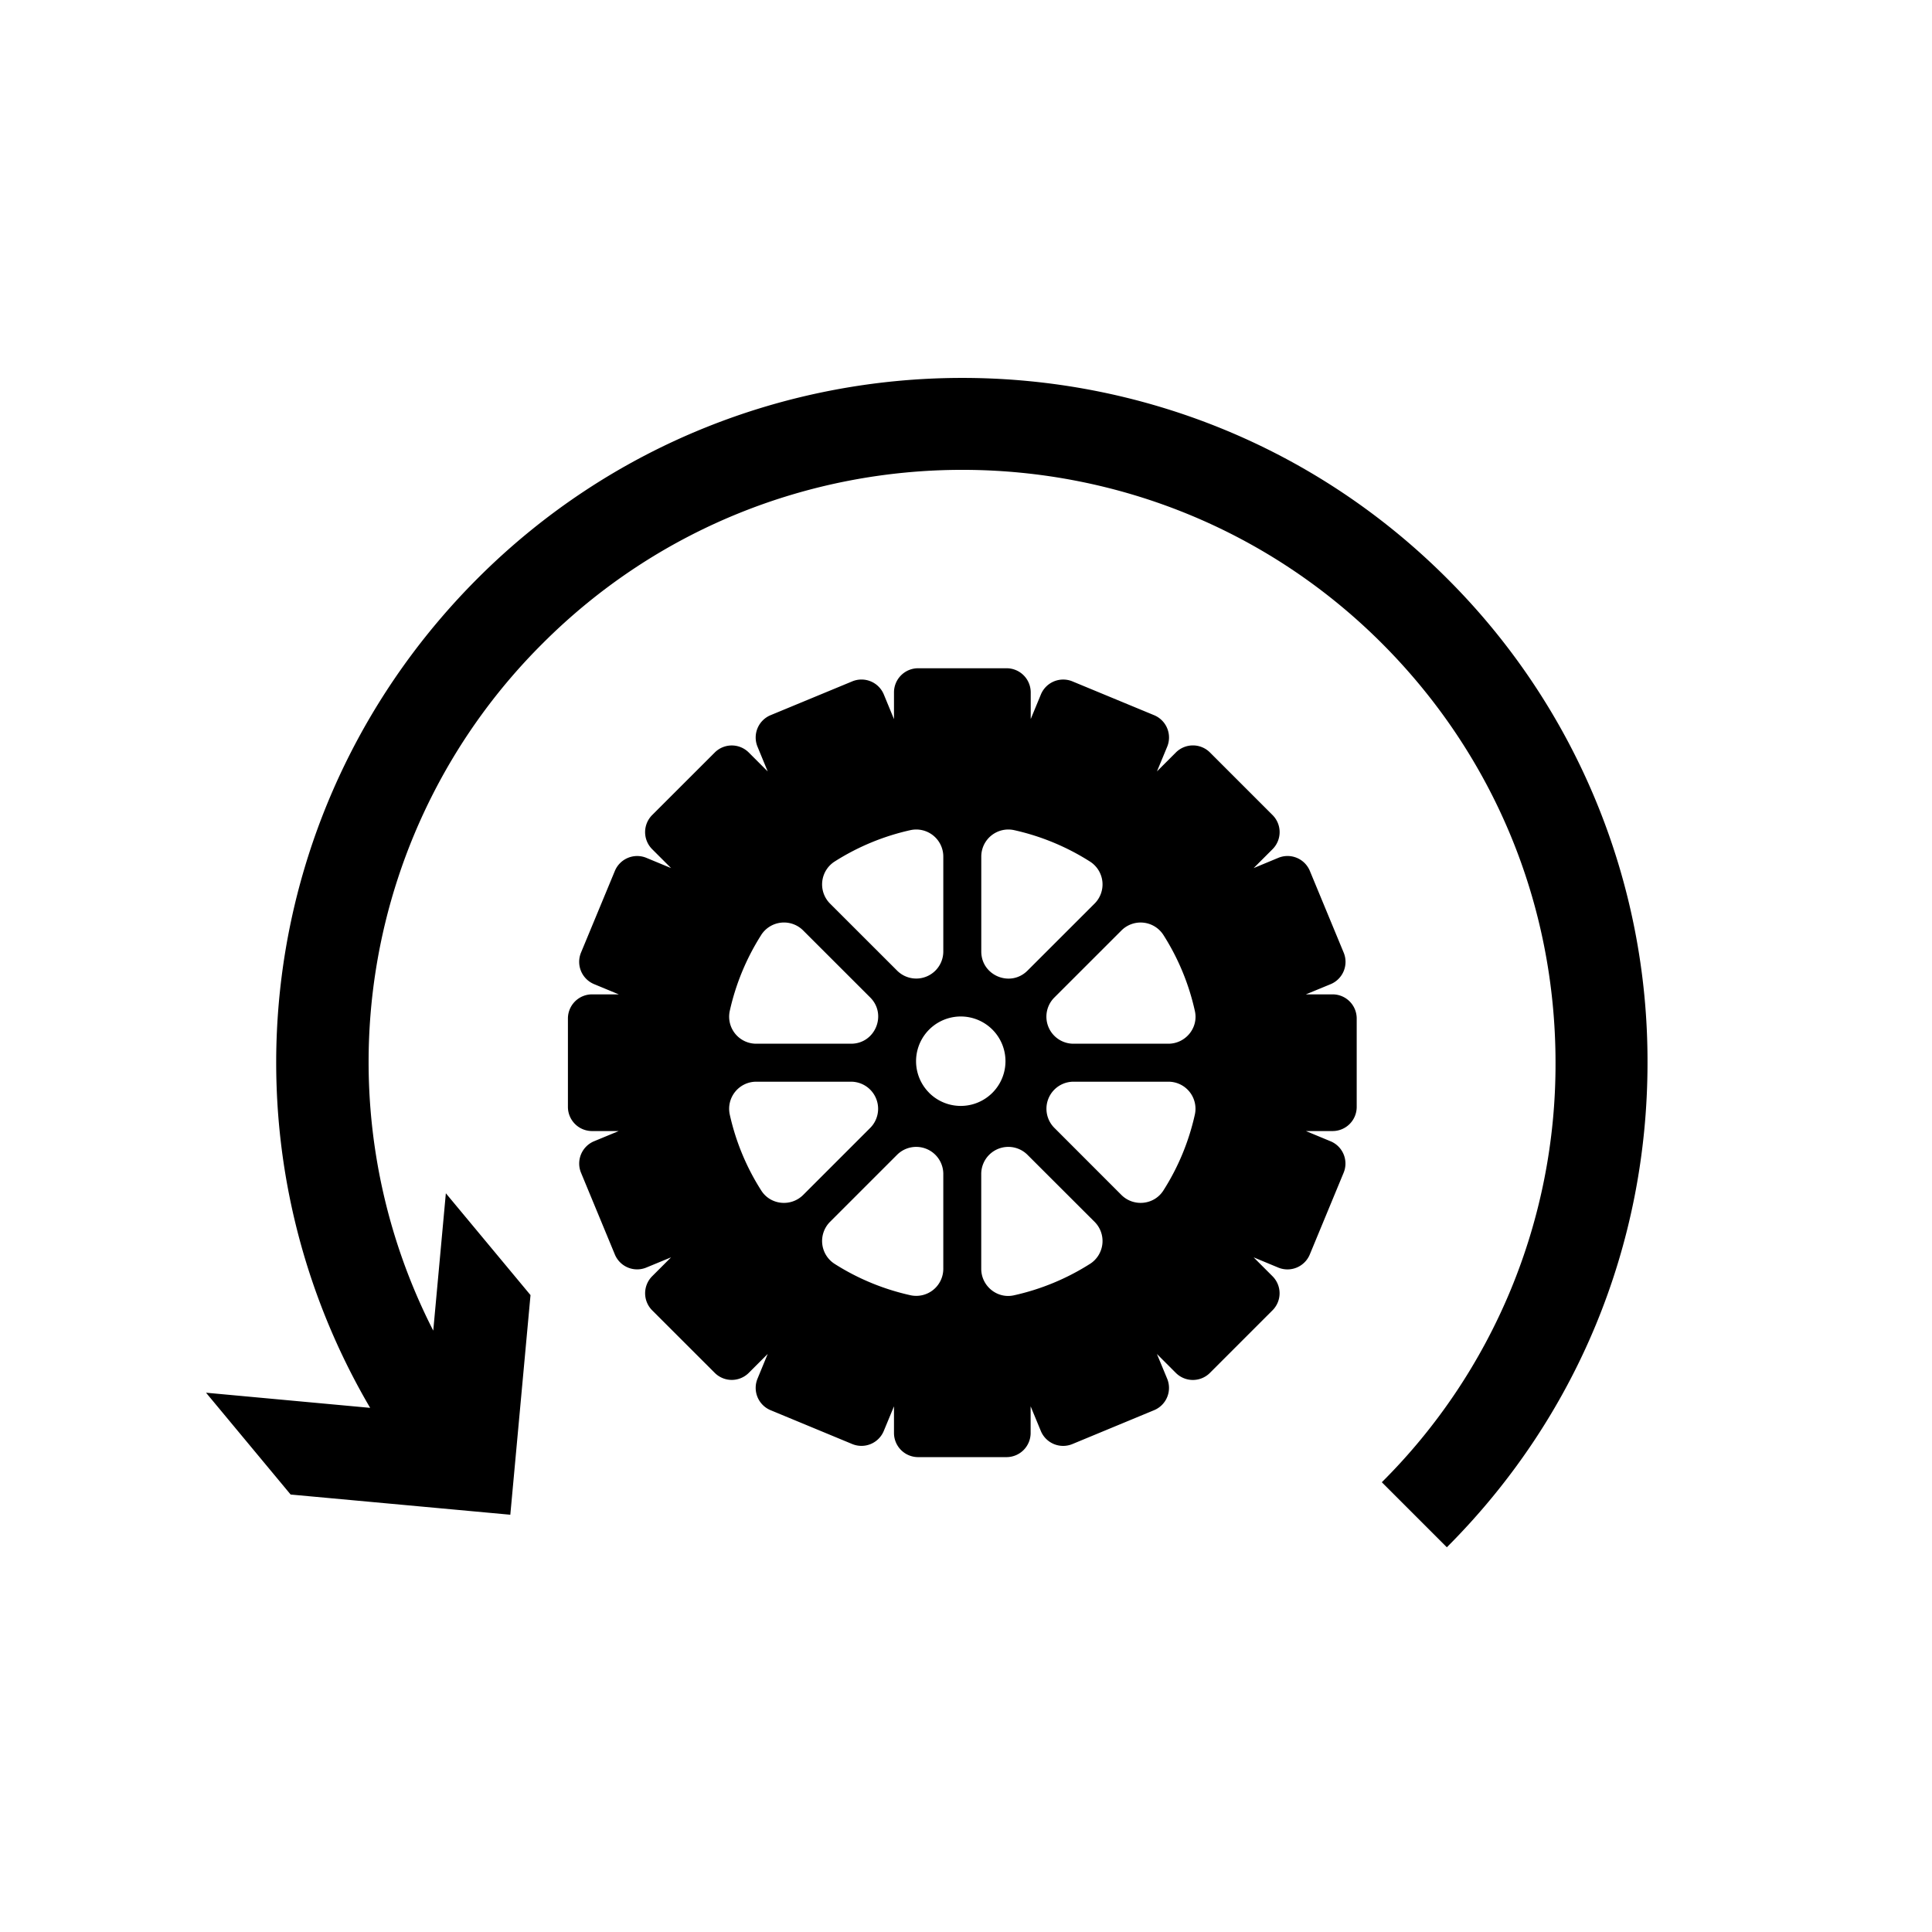 <svg xmlns="http://www.w3.org/2000/svg" width="44" height="44" viewBox="0 0 44 44">
    <path fill="#000" fill-rule="evenodd" d="M10.881 13.169c6.085-6.083 15.985-6.083 22.07 0a15.506 15.506 0 0 1 4.57 11.034c0 4.169-1.623 8.088-4.57 11.035l-1.481-1.481a13.423 13.423 0 0 0 3.956-9.554c0-3.609-1.405-7.001-3.956-9.553-5.268-5.266-13.84-5.266-19.108 0a13.446 13.446 0 0 0-2.495 15.654l.287-3.128 1.928 2.319-.46 5.002-5.003-.46-1.927-2.319 3.738.345C4.866 25.986 5.802 18.248 10.88 13.17zM26.608 23.77c.392 0 .69-.362.605-.743a5.376 5.376 0 0 0-.718-1.735.617.617 0 0 0-.956-.1l-1.526 1.525a.616.616 0 0 0 .436 1.053h2.159zm-.113 3.343c.345-.54.584-1.128.718-1.734a.616.616 0 0 0-.605-.744h-2.159a.616.616 0 0 0-.436 1.052l1.526 1.527c.278.277.745.23.956-.101zm-1.669 1.67a.618.618 0 0 0 .102-.957L23.4 26.3a.617.617 0 0 0-1.053.437v2.159c0 .39.361.689.744.604a5.402 5.402 0 0 0 1.734-.717zm-3.666-3.895a1.018 1.018 0 1 0 1.441-1.44 1.018 1.018 0 0 0-1.44 1.44zm.323 4.007v-2.16a.617.617 0 0 0-1.052-.436l-1.527 1.527a.618.618 0 0 0 .101.956c.54.344 1.128.583 1.734.717a.616.616 0 0 0 .744-.604zm-4.146-1.782c.21.332.677.378.955.101l1.527-1.527a.617.617 0 0 0-.437-1.052h-2.159a.617.617 0 0 0-.604.744c.134.606.373 1.194.718 1.734zm0-5.821a5.407 5.407 0 0 0-.718 1.735.616.616 0 0 0 .604.743h2.16c.549 0 .824-.665.436-1.053l-1.527-1.526a.617.617 0 0 0-.955.1zm1.668-1.669a.618.618 0 0 0-.101.956l1.527 1.526a.616.616 0 0 0 1.052-.436V19.51a.616.616 0 0 0-.744-.605 5.394 5.394 0 0 0-1.734.718zm3.343-.113v2.159c0 .55.665.825 1.053.436l1.527-1.526a.617.617 0 0 0-.102-.956 5.403 5.403 0 0 0-1.734-.718.616.616 0 0 0-.744.605zm8 3.136c.305 0 .55.246.55.55v2.014a.549.549 0 0 1-.55.549h-.607l.562.233c.28.116.413.437.297.717l-.77 1.86a.55.55 0 0 1-.719.299l-.561-.233.43.43a.548.548 0 0 1 0 .777l-1.424 1.424a.549.549 0 0 1-.778 0l-.43-.43.233.562a.549.549 0 0 1-.297.718l-1.86.771a.55.55 0 0 1-.72-.298l-.232-.561v.607a.55.55 0 0 1-.549.55H20.91a.55.55 0 0 1-.55-.55v-.607l-.233.562a.55.55 0 0 1-.718.297l-1.86-.771a.55.55 0 0 1-.297-.718l.232-.563-.43.43a.548.548 0 0 1-.777 0l-1.424-1.423a.55.55 0 0 1 0-.777l.43-.43-.562.232a.549.549 0 0 1-.718-.297l-.77-1.86a.55.55 0 0 1 .297-.719l.561-.232h-.607a.55.55 0 0 1-.55-.55v-2.013a.55.55 0 0 1 .55-.55h.608l-.562-.233a.55.55 0 0 1-.298-.718l.771-1.86a.55.55 0 0 1 .718-.298l.562.233-.43-.43a.55.55 0 0 1 0-.778l1.424-1.423a.548.548 0 0 1 .777 0l.43.43-.232-.563a.55.55 0 0 1 .297-.718l1.86-.77a.55.55 0 0 1 .719.297l.232.563v-.609a.55.55 0 0 1 .55-.55h2.014a.55.55 0 0 1 .55.55v.607l.232-.561a.55.55 0 0 1 .718-.297l1.86.77a.55.55 0 0 1 .298.718l-.233.562.43-.43a.549.549 0 0 1 .778 0l1.424 1.424a.549.549 0 0 1 0 .778l-.43.43.561-.233a.55.55 0 0 1 .719.297l.77 1.86a.55.55 0 0 1-.297.72l-.563.232h.609z"/>
</svg>

